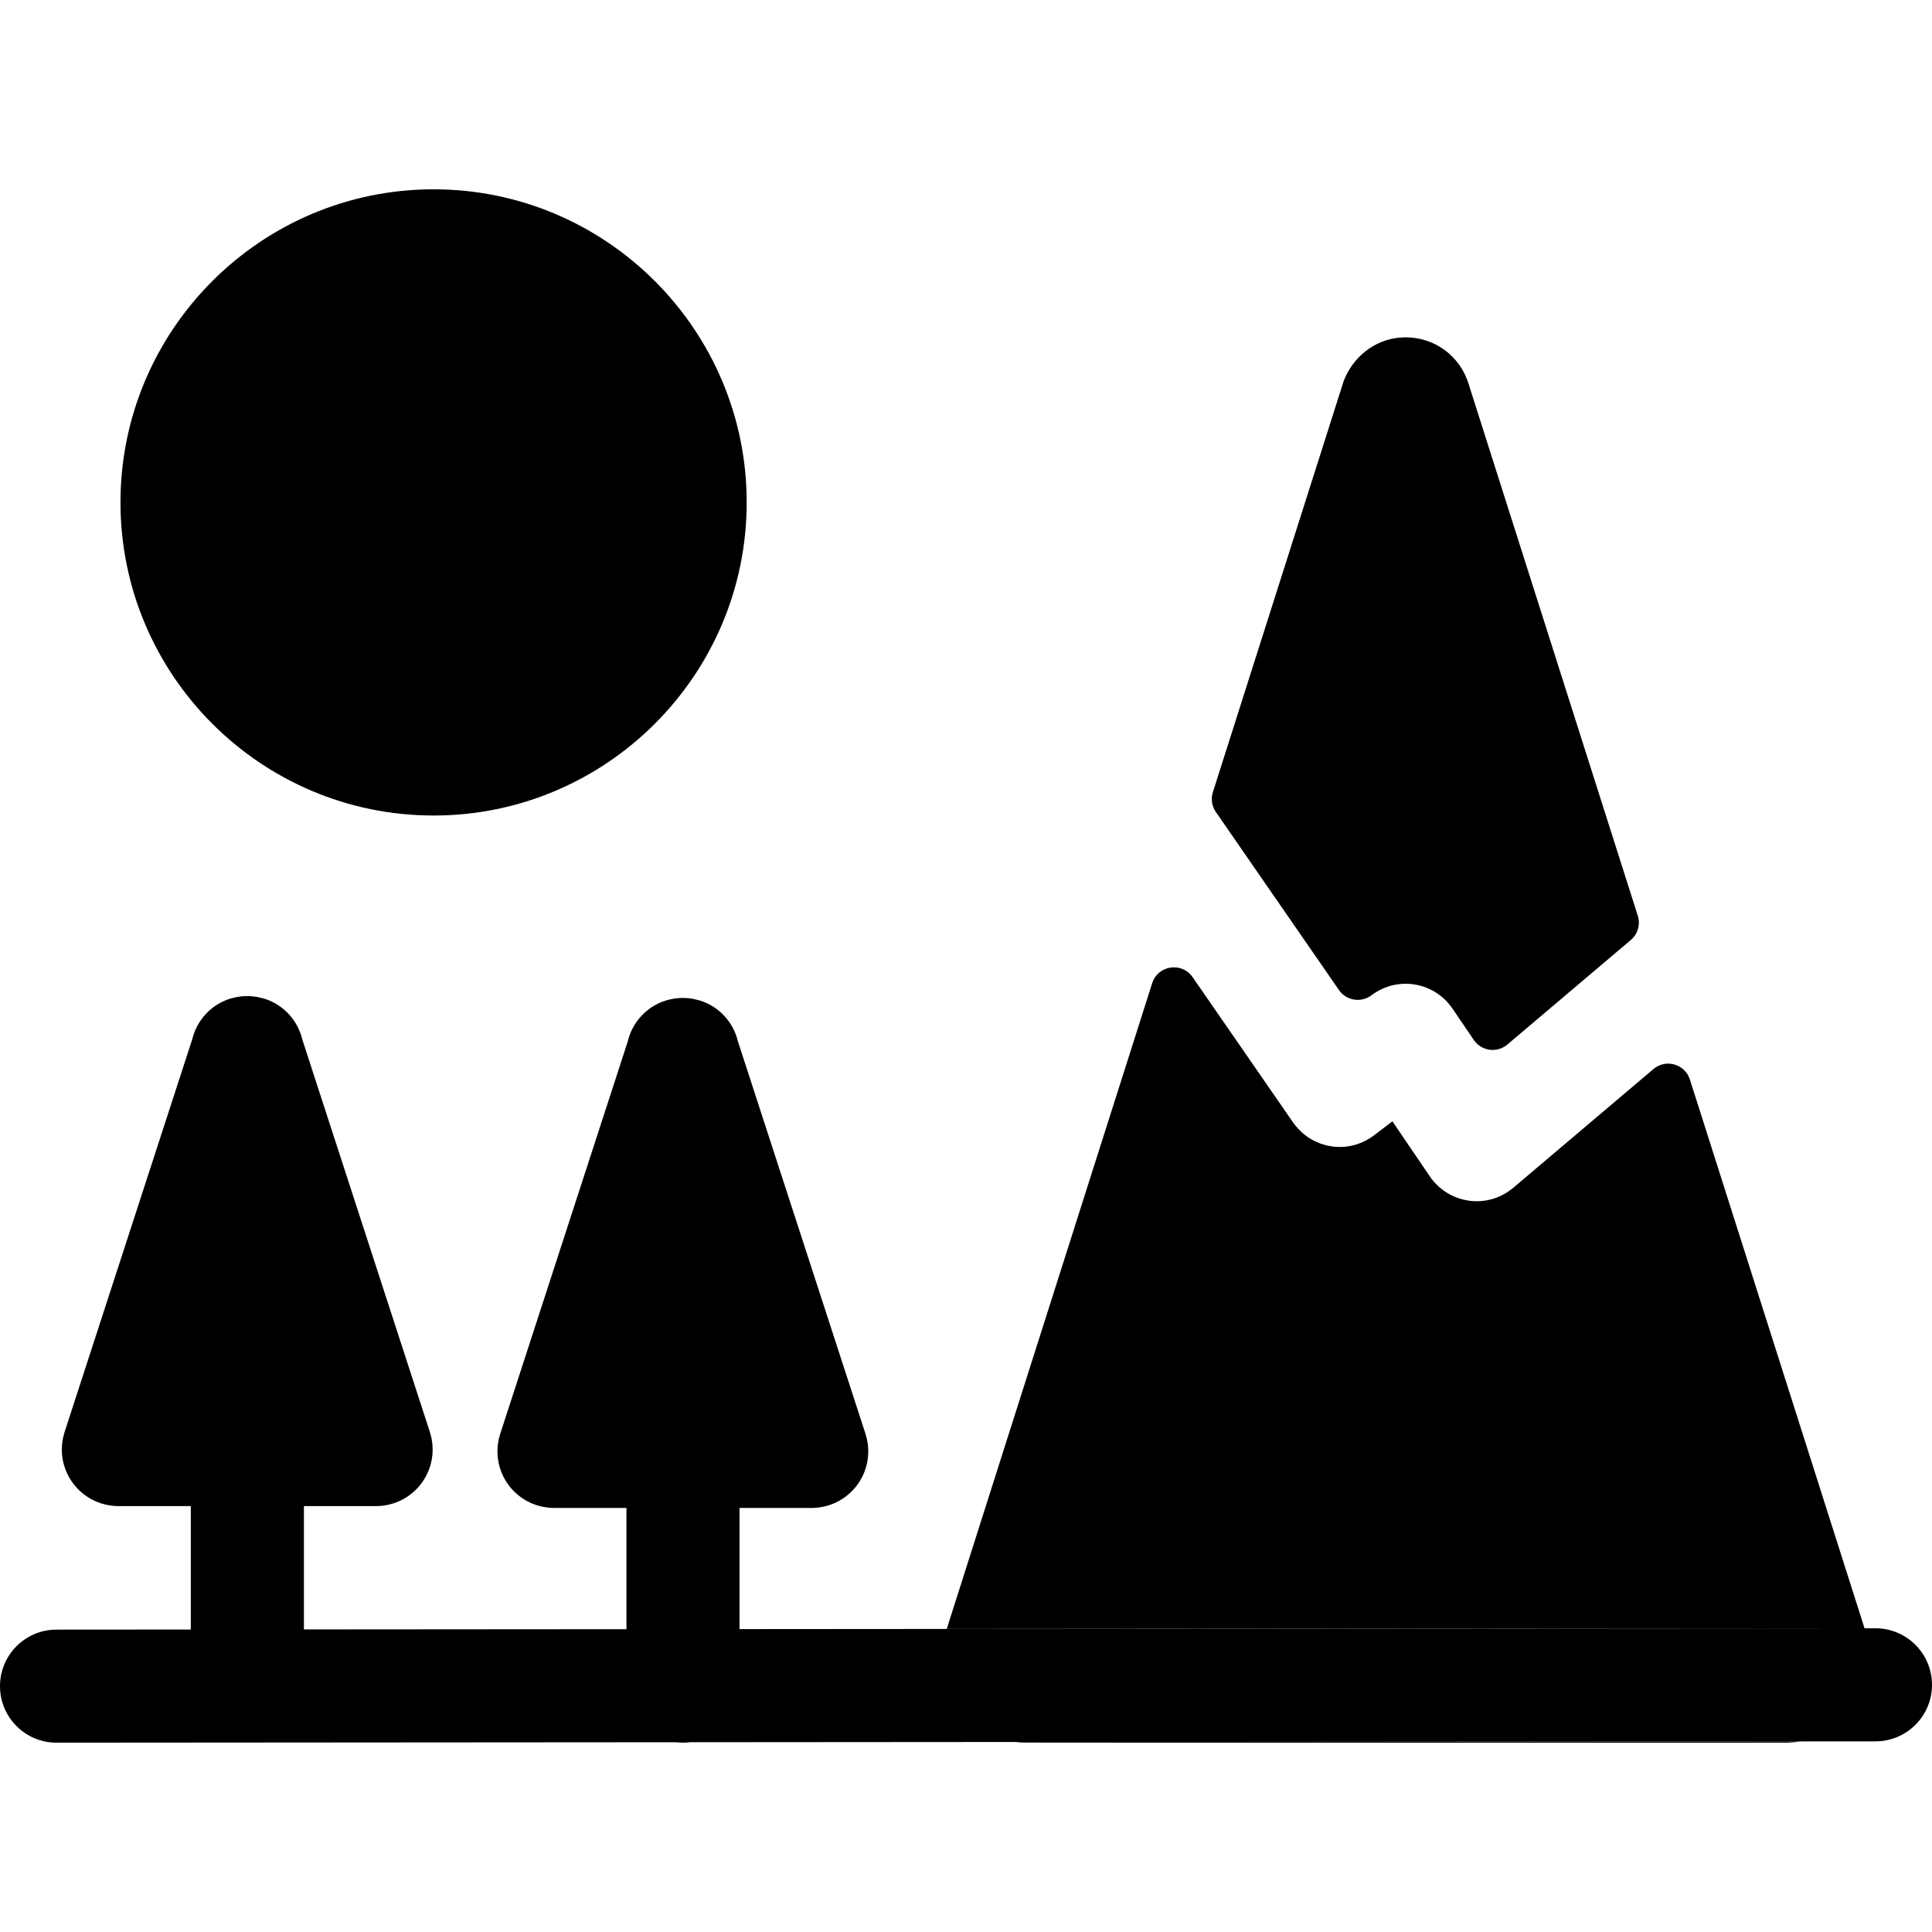 <?xml version="1.0" encoding="iso-8859-1"?>
<!-- Generator: Adobe Illustrator 19.0.0, SVG Export Plug-In . SVG Version: 6.00 Build 0)  -->
<svg xmlns="http://www.w3.org/2000/svg" xmlns:xlink="http://www.w3.org/1999/xlink" version="1.1" id="Capa_1" x="0px" y="0px" viewBox="0 0 512.001 512.001" style="enable-background:new 0 0 512.001 512.001;" xml:space="preserve">
<g>
	<g>
		<path d="M269.097,461.646c0.937,0.111,1.879,0.186,2.827,0.186h201.2c1.326,0,2.642-0.123,3.939-0.338L269.097,461.646z"/>
	</g>
</g>
<g>
	<g>
		<path d="M447.844,286.087c-1.307-4.108-6.371-5.564-9.66-2.778l-37.176,31.484c-0.006,0.005-0.012,0.009-0.017,0.013    c-0.079,0.066-0.166,0.125-0.246,0.19c-0.307,0.249-0.617,0.488-0.938,0.708c-0.022,0.015-0.042,0.034-0.065,0.049    c-0.203,0.138-0.412,0.26-0.618,0.387c-0.182,0.111-0.364,0.222-0.548,0.325c-0.291,0.161-0.582,0.316-0.88,0.456    c-0.148,0.07-0.298,0.129-0.448,0.193c-0.232,0.1-0.465,0.199-0.699,0.287c-0.152,0.056-0.305,0.106-0.458,0.158    c-0.241,0.081-0.483,0.158-0.726,0.226c-0.146,0.041-0.293,0.079-0.441,0.116c-0.261,0.065-0.521,0.121-0.784,0.171    c-0.133,0.025-0.265,0.052-0.398,0.074c-0.298,0.049-0.596,0.085-0.896,0.116c-0.1,0.01-0.2,0.025-0.3,0.033    c-0.404,0.033-0.806,0.053-1.21,0.053c-0.032,0-0.064-0.006-0.097-0.006c-0.536-0.003-1.071-0.036-1.603-0.096    c-0.18-0.02-0.356-0.059-0.534-0.086c-0.386-0.058-0.77-0.12-1.151-0.208c-0.201-0.046-0.398-0.107-0.596-0.162    c-0.353-0.097-0.702-0.199-1.048-0.322c-0.206-0.073-0.408-0.156-0.611-0.238c-0.327-0.132-0.649-0.274-0.968-0.43    c-0.208-0.102-0.413-0.209-0.615-0.321c-0.298-0.164-0.589-0.34-0.877-0.524c-0.208-0.133-0.414-0.268-0.615-0.412    c-0.267-0.191-0.524-0.397-0.78-0.607c-0.202-0.166-0.406-0.328-0.599-0.505c-0.245-0.224-0.476-0.466-0.707-0.708    c-0.181-0.188-0.366-0.369-0.538-0.567c-0.034-0.039-0.072-0.072-0.106-0.112c-0.343-0.405-0.659-0.823-0.952-1.253    c-0.003-0.004-0.006-0.008-0.009-0.012l-9.925-14.612l-4.926,3.74c-0.109,0.083-0.223,0.152-0.333,0.232    c-0.072,0.051-0.135,0.11-0.208,0.16c-0.083,0.057-0.17,0.106-0.253,0.161c-0.166,0.11-0.332,0.216-0.499,0.318    c-0.176,0.107-0.353,0.209-0.53,0.308c-0.172,0.095-0.345,0.188-0.518,0.276c-0.184,0.093-0.37,0.179-0.555,0.263    c-0.172,0.078-0.343,0.155-0.516,0.226c-0.198,0.081-0.397,0.153-0.596,0.225c-0.166,0.06-0.332,0.121-0.5,0.174    c-0.215,0.069-0.431,0.127-0.647,0.186c-0.156,0.042-0.312,0.088-0.467,0.125c-0.24,0.056-0.48,0.101-0.72,0.145    c-0.137,0.025-0.273,0.056-0.41,0.077c-0.283,0.044-0.565,0.074-0.849,0.101c-0.098,0.009-0.195,0.025-0.293,0.033    c-0.384,0.03-0.768,0.046-1.152,0.046c-0.038,0-0.075-0.006-0.112-0.007c-0.542-0.004-1.085-0.034-1.623-0.096    c-0.189-0.022-0.374-0.067-0.56-0.096c-0.386-0.06-0.772-0.117-1.153-0.207c-0.215-0.05-0.423-0.124-0.634-0.184    c-0.347-0.098-0.693-0.192-1.032-0.314c-0.225-0.081-0.442-0.184-0.663-0.276c-0.316-0.131-0.631-0.259-0.939-0.413    c-0.229-0.115-0.448-0.249-0.672-0.376c-0.285-0.161-0.57-0.319-0.845-0.499c-0.229-0.15-0.446-0.318-0.666-0.481    c-0.254-0.188-0.508-0.374-0.752-0.578c-0.219-0.185-0.426-0.385-0.634-0.583c-0.228-0.216-0.456-0.431-0.671-0.662    c-0.198-0.213-0.384-0.44-0.57-0.665c-0.137-0.165-0.287-0.315-0.418-0.487c-0.08-0.106-0.145-0.218-0.222-0.325    c-0.054-0.075-0.117-0.139-0.17-0.215l-26.644-38.536c-2.854-4.128-9.203-3.178-10.725,1.604l-54.444,171.129l243.233-0.178    L447.844,286.087z"/>
	</g>
</g>
<g>
	<g>
		<path d="M434.031,242.678l-44.945-141.272l-0.313-0.885c-2.835-7.297-10.052-11.806-18.011-11.036    c-6.623,0.64-12.228,5.191-14.635,11.394l-0.031,0.08L321.43,209.925c-0.567,1.783-0.277,3.728,0.787,5.267l32.622,47.179    c1.957,2.831,5.881,3.456,8.622,1.376c0.108-0.082,0.224-0.149,0.333-0.228c0.106-0.076,0.202-0.161,0.31-0.234    c0.099-0.067,0.203-0.12,0.303-0.184c0.229-0.148,0.46-0.288,0.693-0.422c0.205-0.117,0.411-0.23,0.619-0.337    c0.237-0.121,0.475-0.235,0.716-0.342c0.217-0.097,0.434-0.189,0.652-0.275c0.238-0.093,0.476-0.178,0.715-0.257    c0.231-0.077,0.462-0.149,0.694-0.214c0.234-0.065,0.469-0.123,0.703-0.177c0.242-0.055,0.484-0.105,0.727-0.148    c0.232-0.041,0.464-0.074,0.695-0.104c0.249-0.032,0.496-0.058,0.745-0.077c0.231-0.018,0.461-0.028,0.693-0.035    c0.249-0.007,0.497-0.01,0.745-0.005c0.234,0.005,0.466,0.016,0.698,0.032c0.244,0.016,0.486,0.036,0.728,0.065    c0.237,0.027,0.471,0.062,0.707,0.101c0.235,0.039,0.469,0.081,0.702,0.13c0.239,0.051,0.476,0.109,0.711,0.172    c0.226,0.06,0.451,0.123,0.673,0.193c0.236,0.074,0.469,0.156,0.702,0.242c0.219,0.081,0.435,0.165,0.649,0.256    c0.229,0.097,0.454,0.201,0.677,0.31c0.213,0.103,0.423,0.209,0.63,0.322c0.216,0.117,0.427,0.241,0.636,0.369    c0.209,0.127,0.415,0.258,0.616,0.396c0.198,0.135,0.392,0.275,0.583,0.42c0.204,0.154,0.405,0.311,0.601,0.476    c0.18,0.151,0.355,0.306,0.528,0.466c0.195,0.179,0.385,0.363,0.571,0.553c0.164,0.168,0.324,0.342,0.482,0.518    c0.177,0.199,0.349,0.404,0.516,0.613c0.076,0.095,0.159,0.18,0.233,0.277c0.081,0.107,0.146,0.22,0.225,0.329    c0.077,0.107,0.163,0.204,0.237,0.314l5.663,8.337c2.017,2.969,6.162,3.535,8.901,1.216l32.7-27.693    C434.04,247.543,434.771,245.003,434.031,242.678z"/>
	</g>
</g>
<g>
	<g>
		<path d="M497.016,431.511c-0.004,0-0.008,0-0.011,0l-2.894,0.002l-243.233,0.178l-54.894,0.04v-32.114h19.037    c0.033,0,0.065,0.004,0.098,0.004c0.469,0,0.939-0.03,1.411-0.075c0.121-0.011,0.24-0.028,0.36-0.042    c0.322-0.039,0.643-0.087,0.965-0.147c0.171-0.032,0.341-0.064,0.509-0.101c0.261-0.058,0.52-0.128,0.78-0.201    c0.188-0.052,0.377-0.099,0.561-0.158c0.016-0.005,0.032-0.008,0.048-0.013c0.087-0.028,0.168-0.067,0.255-0.097    c0.371-0.128,0.738-0.263,1.095-0.418c0.167-0.072,0.324-0.157,0.487-0.234c0.273-0.131,0.545-0.26,0.809-0.407    c0.22-0.122,0.428-0.257,0.639-0.389c0.193-0.121,0.389-0.237,0.576-0.366c0.239-0.164,0.466-0.342,0.692-0.518    c0.15-0.117,0.303-0.23,0.448-0.352c0.228-0.192,0.444-0.395,0.658-0.598c0.136-0.129,0.274-0.254,0.405-0.388    c0.196-0.2,0.38-0.41,0.563-0.62c0.138-0.158,0.278-0.313,0.41-0.476c0.156-0.194,0.3-0.395,0.445-0.594    c0.143-0.197,0.287-0.392,0.42-0.595c0.117-0.18,0.224-0.365,0.334-0.548c0.141-0.236,0.281-0.471,0.409-0.715    c0.089-0.17,0.167-0.344,0.249-0.516c0.126-0.264,0.251-0.528,0.361-0.8c0.073-0.179,0.134-0.363,0.199-0.544    c0.097-0.268,0.194-0.535,0.276-0.81c0.066-0.221,0.117-0.446,0.172-0.669c0.059-0.24,0.123-0.477,0.17-0.72    c0.058-0.298,0.097-0.599,0.138-0.902c0.023-0.177,0.055-0.35,0.072-0.528c0.038-0.388,0.052-0.777,0.059-1.17    c0.002-0.092,0.014-0.182,0.014-0.275c0-0.015-0.002-0.029-0.002-0.044c-0.001-0.387-0.027-0.774-0.059-1.164    c-0.01-0.122-0.01-0.247-0.023-0.369c-0.028-0.262-0.078-0.523-0.12-0.786c-0.039-0.248-0.071-0.497-0.122-0.741    c-0.028-0.133-0.07-0.264-0.102-0.397c-0.088-0.367-0.179-0.731-0.294-1.087c-0.005-0.016-0.008-0.031-0.013-0.047    l-33.803-103.995c-1.165-4.922-4.776-9.141-9.939-10.818c-0.183-0.06-0.368-0.097-0.55-0.149c-0.025-0.007-0.05-0.013-0.075-0.02    c-0.422-0.117-0.842-0.219-1.265-0.299c-0.105-0.02-0.212-0.034-0.318-0.052c-0.354-0.059-0.707-0.111-1.061-0.144    c-0.193-0.019-0.388-0.025-0.582-0.037c-0.271-0.014-0.54-0.03-0.81-0.03c-0.286-0.001-0.572,0.016-0.86,0.031    c-0.178,0.011-0.356,0.017-0.532,0.034c-0.367,0.034-0.734,0.088-1.102,0.149c-0.093,0.016-0.186,0.028-0.278,0.046    c-0.432,0.081-0.861,0.184-1.291,0.305c-0.018,0.005-0.036,0.009-0.054,0.015c-0.186,0.053-0.372,0.091-0.557,0.151    c-5.162,1.677-8.774,5.897-9.939,10.819l-33.802,103.995c-0.005,0.016-0.008,0.031-0.013,0.047    c-0.114,0.356-0.206,0.72-0.294,1.087c-0.032,0.132-0.074,0.264-0.102,0.397c-0.051,0.244-0.083,0.493-0.122,0.741    c-0.042,0.262-0.092,0.524-0.12,0.786c-0.013,0.122-0.013,0.246-0.023,0.369c-0.032,0.389-0.058,0.777-0.059,1.164    c0,0.015-0.002,0.029-0.002,0.044c0,0.093,0.012,0.183,0.014,0.276c0.007,0.391,0.021,0.781,0.059,1.168    c0.017,0.179,0.048,0.354,0.072,0.53c0.04,0.302,0.079,0.602,0.137,0.9c0.047,0.244,0.111,0.48,0.17,0.72    c0.056,0.224,0.107,0.449,0.172,0.669c0.082,0.275,0.179,0.542,0.276,0.81c0.066,0.182,0.127,0.365,0.199,0.544    c0.11,0.273,0.235,0.536,0.361,0.8c0.082,0.173,0.16,0.347,0.249,0.516c0.128,0.244,0.268,0.48,0.409,0.715    c0.109,0.184,0.216,0.37,0.334,0.548c0.134,0.204,0.277,0.399,0.42,0.595c0.146,0.201,0.29,0.402,0.445,0.594    c0.132,0.163,0.272,0.319,0.41,0.476c0.184,0.21,0.368,0.42,0.563,0.62c0.131,0.134,0.27,0.259,0.406,0.388    c0.215,0.204,0.43,0.407,0.657,0.597c0.146,0.123,0.299,0.236,0.45,0.353c0.228,0.177,0.454,0.354,0.692,0.517    c0.188,0.129,0.383,0.246,0.576,0.366c0.212,0.132,0.42,0.267,0.639,0.389c0.263,0.147,0.536,0.276,0.809,0.407    c0.163,0.078,0.32,0.162,0.487,0.234c0.357,0.156,0.724,0.29,1.095,0.418c0.087,0.03,0.167,0.069,0.255,0.097    c0.016,0.005,0.032,0.008,0.048,0.013c0.185,0.06,0.375,0.107,0.562,0.159c0.26,0.073,0.518,0.142,0.778,0.2    c0.169,0.037,0.34,0.07,0.511,0.102c0.322,0.06,0.643,0.109,0.964,0.147c0.12,0.014,0.239,0.031,0.359,0.042    c0.471,0.045,0.943,0.075,1.412,0.075c0.033,0,0.065-0.004,0.098-0.004h19.106v32.135l-85.473,0.063v-32.685h19.036    c0.033,0,0.065,0.004,0.098,0.004c0.469,0,0.939-0.03,1.411-0.075c0.121-0.011,0.24-0.028,0.36-0.042    c0.322-0.039,0.643-0.087,0.965-0.147c0.171-0.032,0.341-0.064,0.509-0.101c0.261-0.058,0.52-0.128,0.78-0.201    c0.188-0.052,0.377-0.099,0.561-0.158c0.016-0.005,0.032-0.008,0.048-0.013c0.087-0.028,0.168-0.067,0.255-0.097    c0.371-0.128,0.738-0.263,1.095-0.418c0.167-0.072,0.324-0.157,0.487-0.234c0.273-0.131,0.545-0.26,0.809-0.407    c0.22-0.122,0.428-0.257,0.639-0.389c0.193-0.121,0.389-0.237,0.576-0.366c0.239-0.164,0.466-0.342,0.692-0.518    c0.15-0.117,0.303-0.23,0.448-0.352c0.228-0.192,0.444-0.395,0.658-0.598c0.136-0.129,0.274-0.254,0.405-0.388    c0.196-0.2,0.38-0.41,0.563-0.62c0.138-0.158,0.278-0.313,0.41-0.476c0.156-0.194,0.3-0.395,0.445-0.594    c0.143-0.197,0.287-0.392,0.42-0.595c0.117-0.18,0.224-0.365,0.334-0.548c0.141-0.236,0.281-0.471,0.409-0.715    c0.089-0.17,0.167-0.344,0.249-0.516c0.126-0.264,0.251-0.528,0.361-0.8c0.073-0.179,0.134-0.363,0.199-0.544    c0.097-0.268,0.194-0.535,0.276-0.81c0.066-0.221,0.117-0.446,0.172-0.669c0.059-0.24,0.123-0.477,0.17-0.72    c0.058-0.298,0.097-0.599,0.138-0.902c0.023-0.177,0.055-0.35,0.072-0.528c0.038-0.388,0.052-0.777,0.059-1.17    c0.002-0.092,0.014-0.182,0.014-0.275c0-0.015-0.002-0.029-0.002-0.044c-0.001-0.387-0.027-0.774-0.059-1.164    c-0.01-0.122-0.01-0.247-0.023-0.369c-0.028-0.262-0.078-0.523-0.12-0.786c-0.039-0.248-0.071-0.497-0.122-0.741    c-0.028-0.133-0.07-0.264-0.102-0.397c-0.088-0.367-0.179-0.731-0.294-1.087c-0.005-0.016-0.008-0.031-0.013-0.047L80.127,275.52    c-1.165-4.922-4.776-9.14-9.939-10.819c-0.183-0.06-0.368-0.097-0.551-0.149c-0.024-0.007-0.048-0.013-0.073-0.02    c-0.423-0.118-0.845-0.22-1.269-0.3c-0.103-0.02-0.208-0.034-0.312-0.051c-0.356-0.059-0.71-0.112-1.065-0.144    c-0.193-0.019-0.387-0.025-0.58-0.036c-0.271-0.014-0.541-0.03-0.81-0.03c-0.287-0.001-0.573,0.016-0.861,0.031    c-0.177,0.011-0.355,0.017-0.53,0.033c-0.37,0.034-0.738,0.088-1.109,0.15c-0.09,0.015-0.18,0.027-0.269,0.044    c-0.435,0.081-0.869,0.186-1.303,0.308c-0.013,0.004-0.027,0.007-0.04,0.011c-0.187,0.053-0.376,0.091-0.562,0.152    c-5.162,1.677-8.774,5.896-9.939,10.818L17.113,379.515c-0.005,0.016-0.008,0.031-0.013,0.047    c-0.114,0.356-0.206,0.72-0.294,1.087c-0.032,0.132-0.074,0.264-0.102,0.397c-0.051,0.244-0.083,0.493-0.122,0.741    c-0.042,0.262-0.092,0.524-0.12,0.786c-0.013,0.122-0.013,0.246-0.023,0.369c-0.032,0.389-0.058,0.777-0.059,1.164    c0,0.015-0.002,0.029-0.002,0.044c0,0.093,0.012,0.183,0.014,0.276c0.007,0.391,0.021,0.781,0.059,1.168    c0.017,0.179,0.048,0.354,0.072,0.53c0.04,0.302,0.079,0.602,0.137,0.9c0.047,0.244,0.111,0.48,0.17,0.72    c0.056,0.224,0.107,0.449,0.172,0.669c0.082,0.275,0.179,0.542,0.276,0.81c0.066,0.182,0.127,0.365,0.199,0.544    c0.11,0.273,0.235,0.536,0.361,0.8c0.082,0.173,0.16,0.347,0.249,0.516c0.128,0.244,0.268,0.479,0.409,0.715    c0.109,0.184,0.216,0.37,0.334,0.548c0.134,0.204,0.277,0.399,0.42,0.595c0.146,0.201,0.29,0.402,0.445,0.594    c0.132,0.163,0.272,0.319,0.41,0.476c0.184,0.21,0.368,0.42,0.563,0.62c0.131,0.134,0.27,0.259,0.406,0.388    c0.215,0.204,0.43,0.407,0.657,0.597c0.146,0.123,0.299,0.236,0.45,0.353c0.228,0.177,0.454,0.354,0.692,0.517    c0.188,0.129,0.383,0.246,0.576,0.366c0.212,0.132,0.42,0.267,0.639,0.389c0.263,0.147,0.536,0.276,0.809,0.407    c0.163,0.078,0.32,0.162,0.487,0.234c0.357,0.156,0.724,0.29,1.095,0.418c0.087,0.03,0.167,0.069,0.255,0.097    c0.016,0.005,0.032,0.008,0.048,0.013c0.185,0.06,0.375,0.107,0.562,0.159c0.26,0.073,0.518,0.142,0.778,0.2    c0.169,0.037,0.34,0.07,0.511,0.102c0.322,0.06,0.643,0.109,0.964,0.147c0.12,0.014,0.239,0.031,0.359,0.042    c0.471,0.045,0.943,0.075,1.412,0.075c0.033,0,0.065-0.004,0.098-0.004H50.57v32.707l-35.599,0.026    C6.698,431.869-0.006,438.583,0,446.858c0.006,8.272,6.714,14.973,14.984,14.973c0.003,0,0.008,0,0.011,0l164.193-0.12    c0.594,0.072,1.197,0.12,1.811,0.12c0.62,0,1.228-0.049,1.828-0.123l86.271-0.063l207.966-0.152l19.963-0.015    c8.275-0.006,14.979-6.72,14.973-14.995C511.994,438.212,505.286,431.511,497.016,431.511z"/>
	</g>
</g>
<g>
	<g>
		<path d="M114.904,50.169c-45.753,0-82.976,37.223-82.976,82.977s37.223,82.977,82.976,82.977    c45.754,0,82.977-37.223,82.977-82.977S160.657,50.169,114.904,50.169z"/>
	</g>
</g>
<g>
</g>
<g>
</g>
<g>
</g>
<g>
</g>
<g>
</g>
<g>
</g>
<g>
</g>
<g>
</g>
<g>
</g>
<g>
</g>
<g>
</g>
<g>
</g>
<g>
</g>
<g>
</g>
<g>
</g>
</svg>
